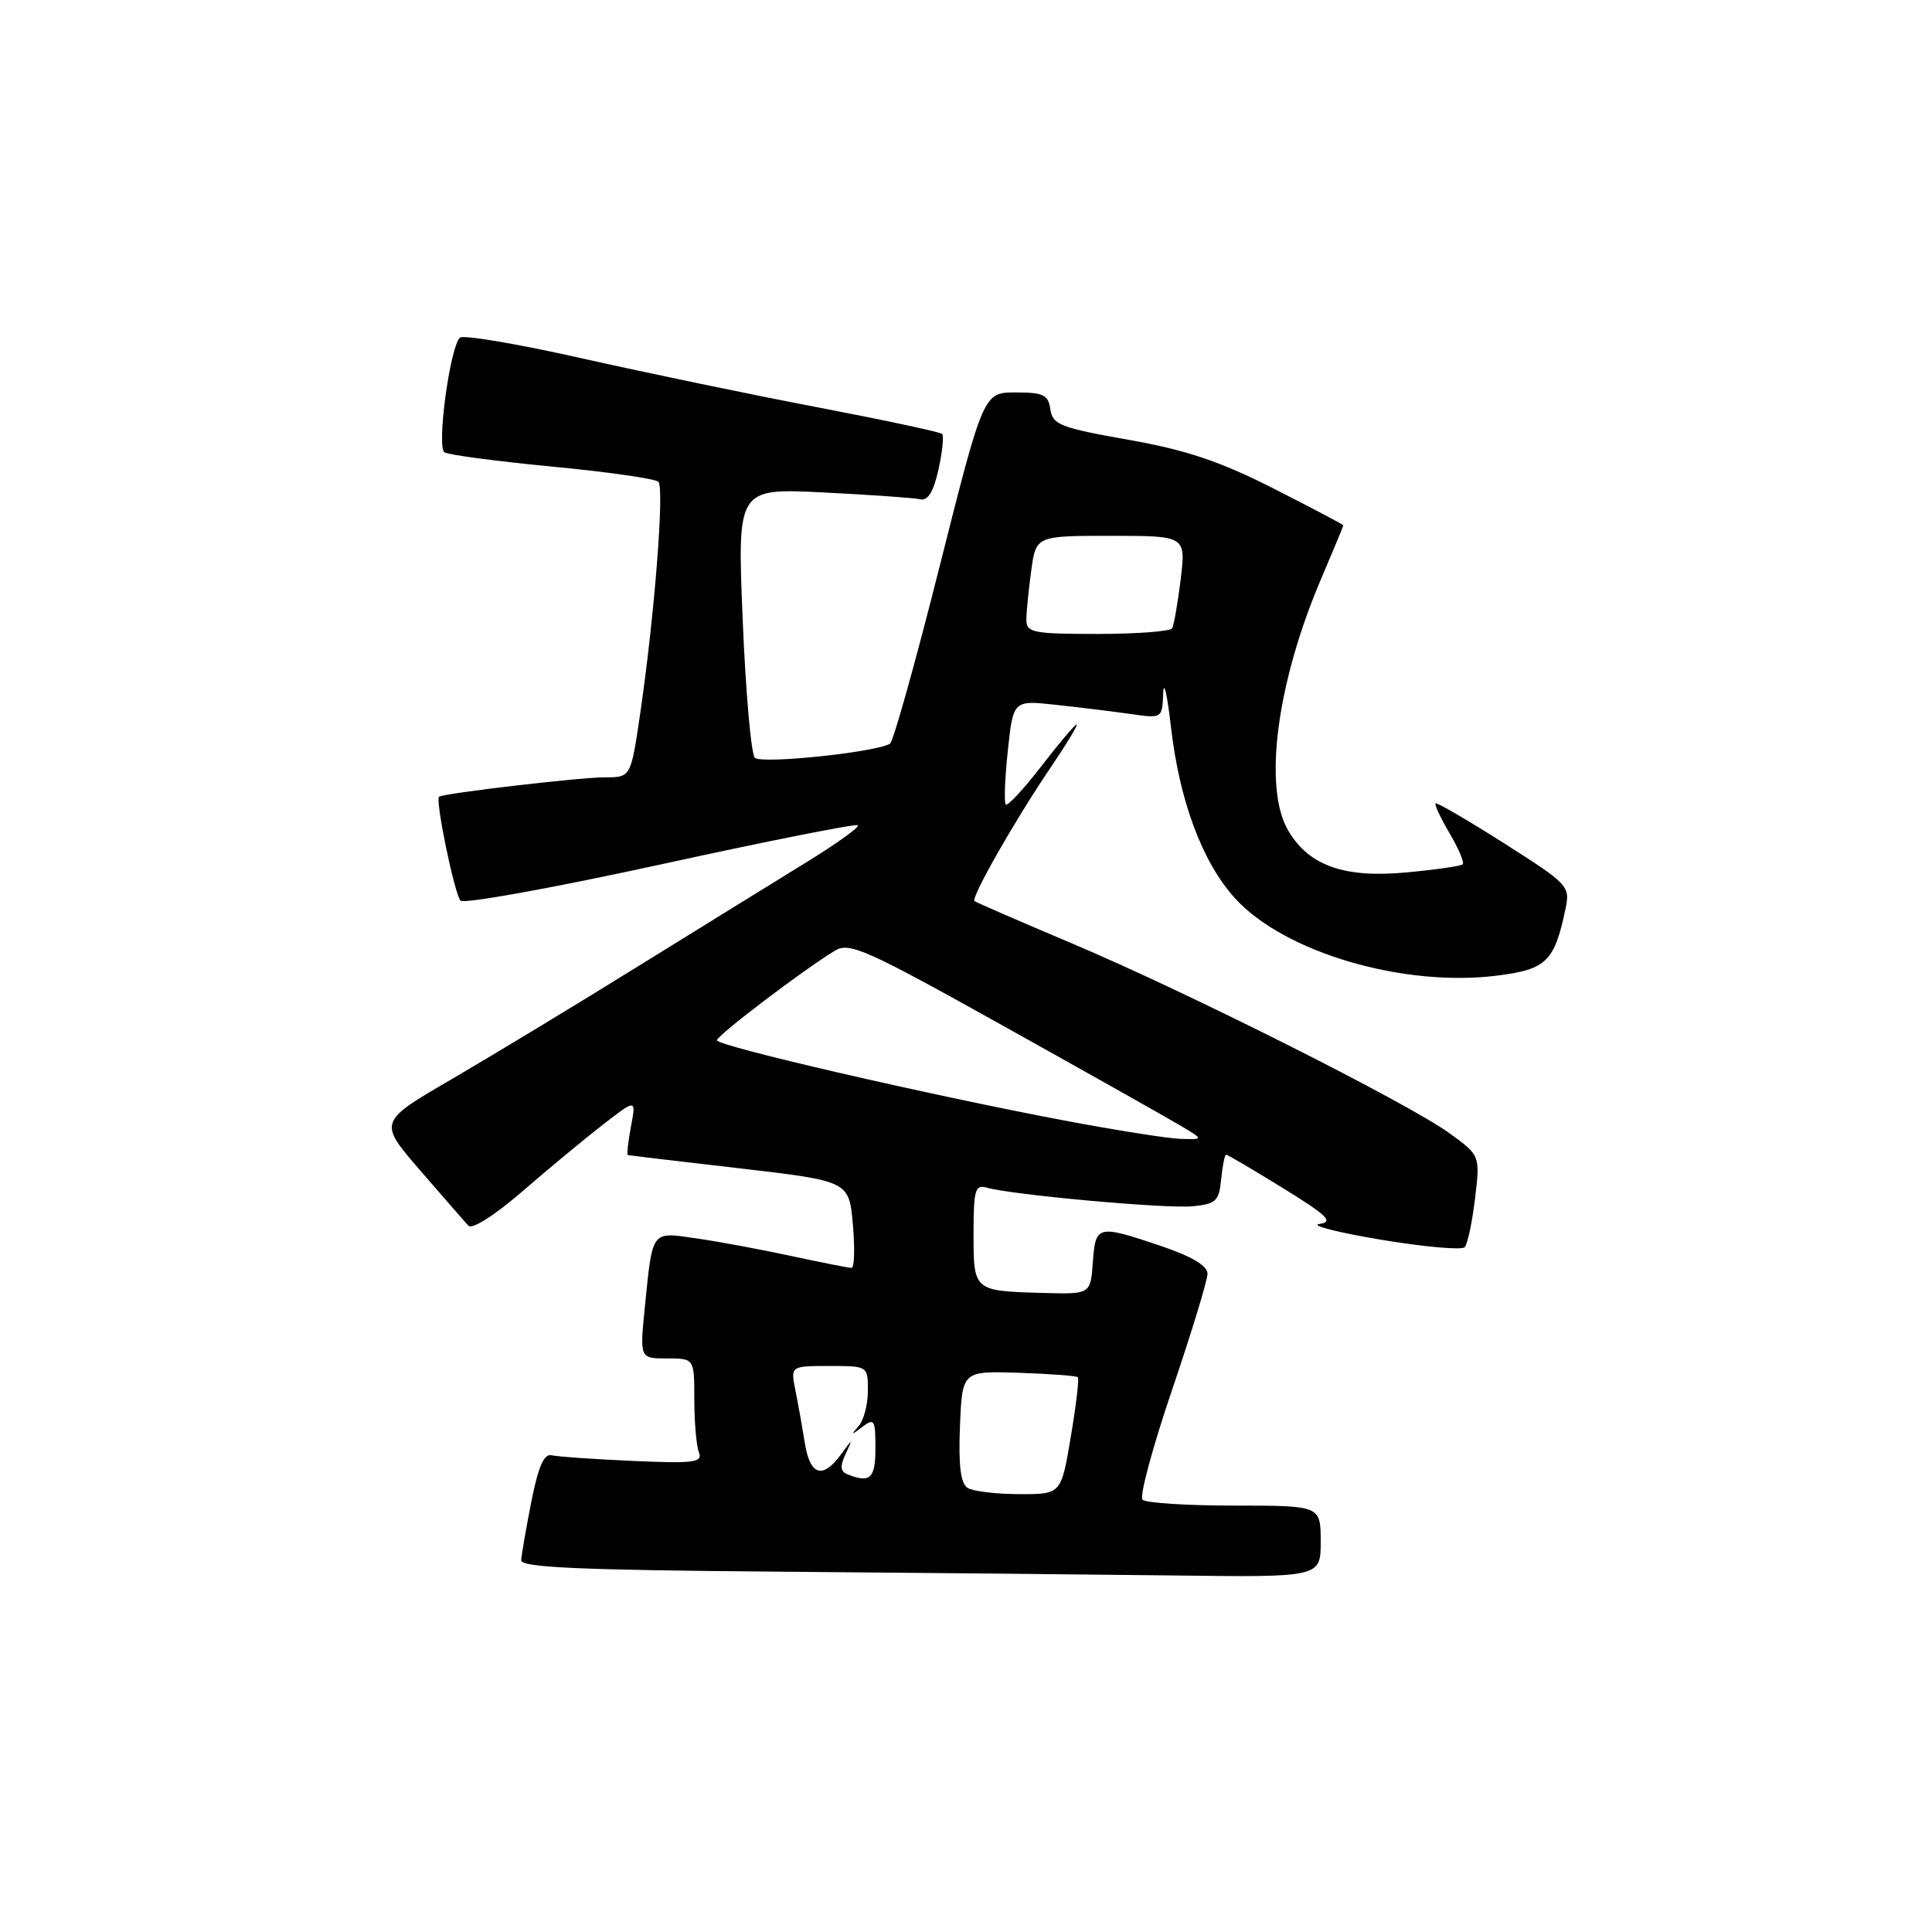 <?xml version="1.0" encoding="UTF-8" standalone="no"?>
<!DOCTYPE svg PUBLIC "-//W3C//DTD SVG 1.1//EN" "http://www.w3.org/Graphics/SVG/1.1/DTD/svg11.dtd" >
<svg xmlns="http://www.w3.org/2000/svg" xmlns:xlink="http://www.w3.org/1999/xlink" version="1.1" viewBox="0 0 256 256">
 <g >
 <path fill="currentColor"
d=" M 175.00 204.25 C 174.99 199.50 174.99 199.50 163.58 199.50 C 157.30 199.50 151.82 199.15 151.39 198.72 C 150.96 198.30 152.73 191.74 155.31 184.15 C 157.89 176.56 160.00 169.64 160.00 168.77 C 160.00 167.72 157.92 166.48 153.81 165.09 C 145.41 162.26 145.16 162.31 144.81 167.25 C 144.50 171.50 144.50 171.50 138.15 171.32 C 128.98 171.06 129.00 171.07 129.00 163.46 C 129.00 157.65 129.21 156.93 130.75 157.37 C 134.09 158.33 154.52 160.18 158.00 159.84 C 161.13 159.54 161.53 159.16 161.81 156.25 C 161.99 154.46 162.28 153.00 162.47 153.00 C 162.66 153.00 166.04 154.99 169.98 157.42 C 175.93 161.09 176.75 161.90 174.83 162.18 C 173.55 162.36 177.20 163.30 182.94 164.26 C 188.69 165.22 193.70 165.67 194.08 165.26 C 194.46 164.84 195.08 161.94 195.45 158.80 C 196.13 153.11 196.13 153.11 192.06 150.16 C 186.50 146.13 157.28 131.44 142.00 124.99 C 135.12 122.08 129.33 119.57 129.13 119.40 C 128.62 118.97 134.46 108.72 139.18 101.75 C 141.32 98.59 142.89 96.00 142.66 96.00 C 142.43 96.00 140.32 98.49 137.98 101.53 C 135.64 104.56 133.52 106.85 133.27 106.60 C 133.03 106.36 133.15 103.15 133.54 99.47 C 134.26 92.78 134.26 92.78 139.88 93.39 C 142.97 93.72 147.41 94.27 149.75 94.60 C 154.00 95.21 154.00 95.21 154.13 91.86 C 154.20 90.01 154.66 91.99 155.15 96.26 C 156.27 106.09 159.30 114.22 163.61 118.99 C 170.13 126.20 185.98 130.87 198.49 129.26 C 204.92 128.44 205.98 127.39 207.44 120.41 C 208.07 117.42 207.81 117.15 199.30 111.74 C 194.47 108.67 190.38 106.29 190.22 106.45 C 190.05 106.61 190.89 108.40 192.08 110.42 C 193.27 112.43 194.05 114.28 193.82 114.52 C 193.58 114.76 190.22 115.24 186.36 115.60 C 178.13 116.37 173.45 114.72 170.71 110.08 C 167.36 104.42 169.15 90.58 175.00 76.83 C 176.65 72.96 178.00 69.71 178.00 69.61 C 178.00 69.51 173.84 67.32 168.75 64.73 C 161.60 61.11 157.23 59.64 149.50 58.27 C 140.52 56.68 139.47 56.27 139.18 54.25 C 138.91 52.32 138.26 52.00 134.59 52.00 C 130.32 52.00 130.32 52.00 124.51 75.03 C 121.32 87.70 118.36 98.28 117.93 98.54 C 116.09 99.68 100.87 101.27 100.02 100.41 C 99.53 99.91 98.80 91.67 98.41 82.09 C 97.69 64.69 97.69 64.69 109.10 65.25 C 115.37 65.57 121.15 65.97 121.95 66.16 C 122.94 66.39 123.70 65.16 124.35 62.23 C 124.87 59.88 125.09 57.75 124.84 57.50 C 124.59 57.25 117.21 55.67 108.44 53.99 C 99.67 52.32 85.55 49.38 77.05 47.47 C 68.56 45.56 61.30 44.33 60.92 44.75 C 59.58 46.21 57.84 59.28 58.90 59.94 C 59.46 60.28 65.89 61.13 73.20 61.83 C 80.52 62.53 86.83 63.43 87.24 63.84 C 88.06 64.66 86.71 81.78 84.80 94.75 C 83.58 103.00 83.58 103.00 80.15 103.00 C 76.82 103.00 58.82 105.11 58.18 105.57 C 57.64 105.96 60.22 118.44 61.02 119.34 C 61.44 119.80 73.36 117.64 87.51 114.55 C 101.67 111.45 113.45 109.11 113.68 109.35 C 113.92 109.59 110.83 111.81 106.81 114.28 C 102.79 116.75 92.75 122.96 84.50 128.07 C 76.25 133.19 65.14 139.91 59.81 143.02 C 50.12 148.66 50.12 148.66 55.67 155.08 C 58.72 158.61 61.60 161.91 62.07 162.41 C 62.56 162.94 65.56 161.03 69.21 157.87 C 72.67 154.87 77.48 150.89 79.90 149.01 C 84.30 145.60 84.30 145.60 83.60 149.30 C 83.22 151.33 83.04 153.03 83.20 153.06 C 83.37 153.10 90.03 153.89 98.00 154.81 C 112.50 156.50 112.50 156.50 113.01 162.25 C 113.29 165.41 113.21 168.00 112.83 168.00 C 112.44 168.00 108.84 167.29 104.82 166.42 C 100.79 165.55 95.14 164.50 92.26 164.09 C 86.23 163.22 86.49 162.88 85.44 173.25 C 84.77 180.00 84.77 180.00 88.38 180.00 C 92.00 180.00 92.00 180.00 92.00 185.42 C 92.00 188.40 92.27 191.54 92.60 192.41 C 93.13 193.79 92.06 193.94 83.85 193.58 C 78.71 193.35 73.87 193.02 73.09 192.83 C 72.08 192.59 71.32 194.34 70.40 199.00 C 69.70 202.57 69.10 206.06 69.06 206.74 C 69.01 207.69 76.72 208.04 102.75 208.25 C 121.31 208.40 145.16 208.63 155.75 208.76 C 175.00 209.00 175.00 209.00 175.00 204.25 Z  M 128.20 197.15 C 127.29 196.56 126.99 194.18 127.20 188.99 C 127.50 181.66 127.50 181.66 134.99 181.90 C 139.11 182.04 142.64 182.30 142.82 182.49 C 143.01 182.67 142.59 186.24 141.88 190.41 C 140.61 198.00 140.61 198.00 135.05 197.98 C 132.00 197.98 128.92 197.60 128.20 197.15 Z  M 112.26 195.34 C 111.35 194.97 111.29 194.26 112.04 192.67 C 113.02 190.58 113.00 190.58 111.41 192.75 C 109.00 196.03 107.34 195.51 106.65 191.25 C 106.32 189.19 105.76 186.04 105.40 184.25 C 104.75 181.00 104.75 181.00 109.88 181.00 C 115.00 181.00 115.00 181.00 115.00 184.30 C 115.00 186.12 114.44 188.23 113.75 189.00 C 112.69 190.19 112.76 190.21 114.25 189.08 C 115.85 187.87 116.00 188.11 116.00 191.88 C 116.00 195.92 115.30 196.57 112.26 195.34 Z  M 141.00 148.47 C 122.70 145.00 95.00 138.60 95.00 137.84 C 95.00 137.20 106.41 128.53 110.63 125.97 C 112.55 124.80 114.72 125.77 133.13 136.04 C 144.33 142.29 154.85 148.21 156.50 149.20 C 159.50 150.99 159.50 150.99 156.50 150.91 C 154.85 150.87 147.88 149.77 141.00 148.47 Z  M 136.00 82.14 C 136.00 81.12 136.29 78.19 136.64 75.64 C 137.27 71.00 137.27 71.00 147.21 71.00 C 157.14 71.00 157.14 71.00 156.45 76.75 C 156.06 79.91 155.55 82.84 155.32 83.25 C 155.08 83.66 150.63 84.00 145.44 84.00 C 136.90 84.00 136.00 83.82 136.00 82.14 Z "/>
</g>
</svg>
